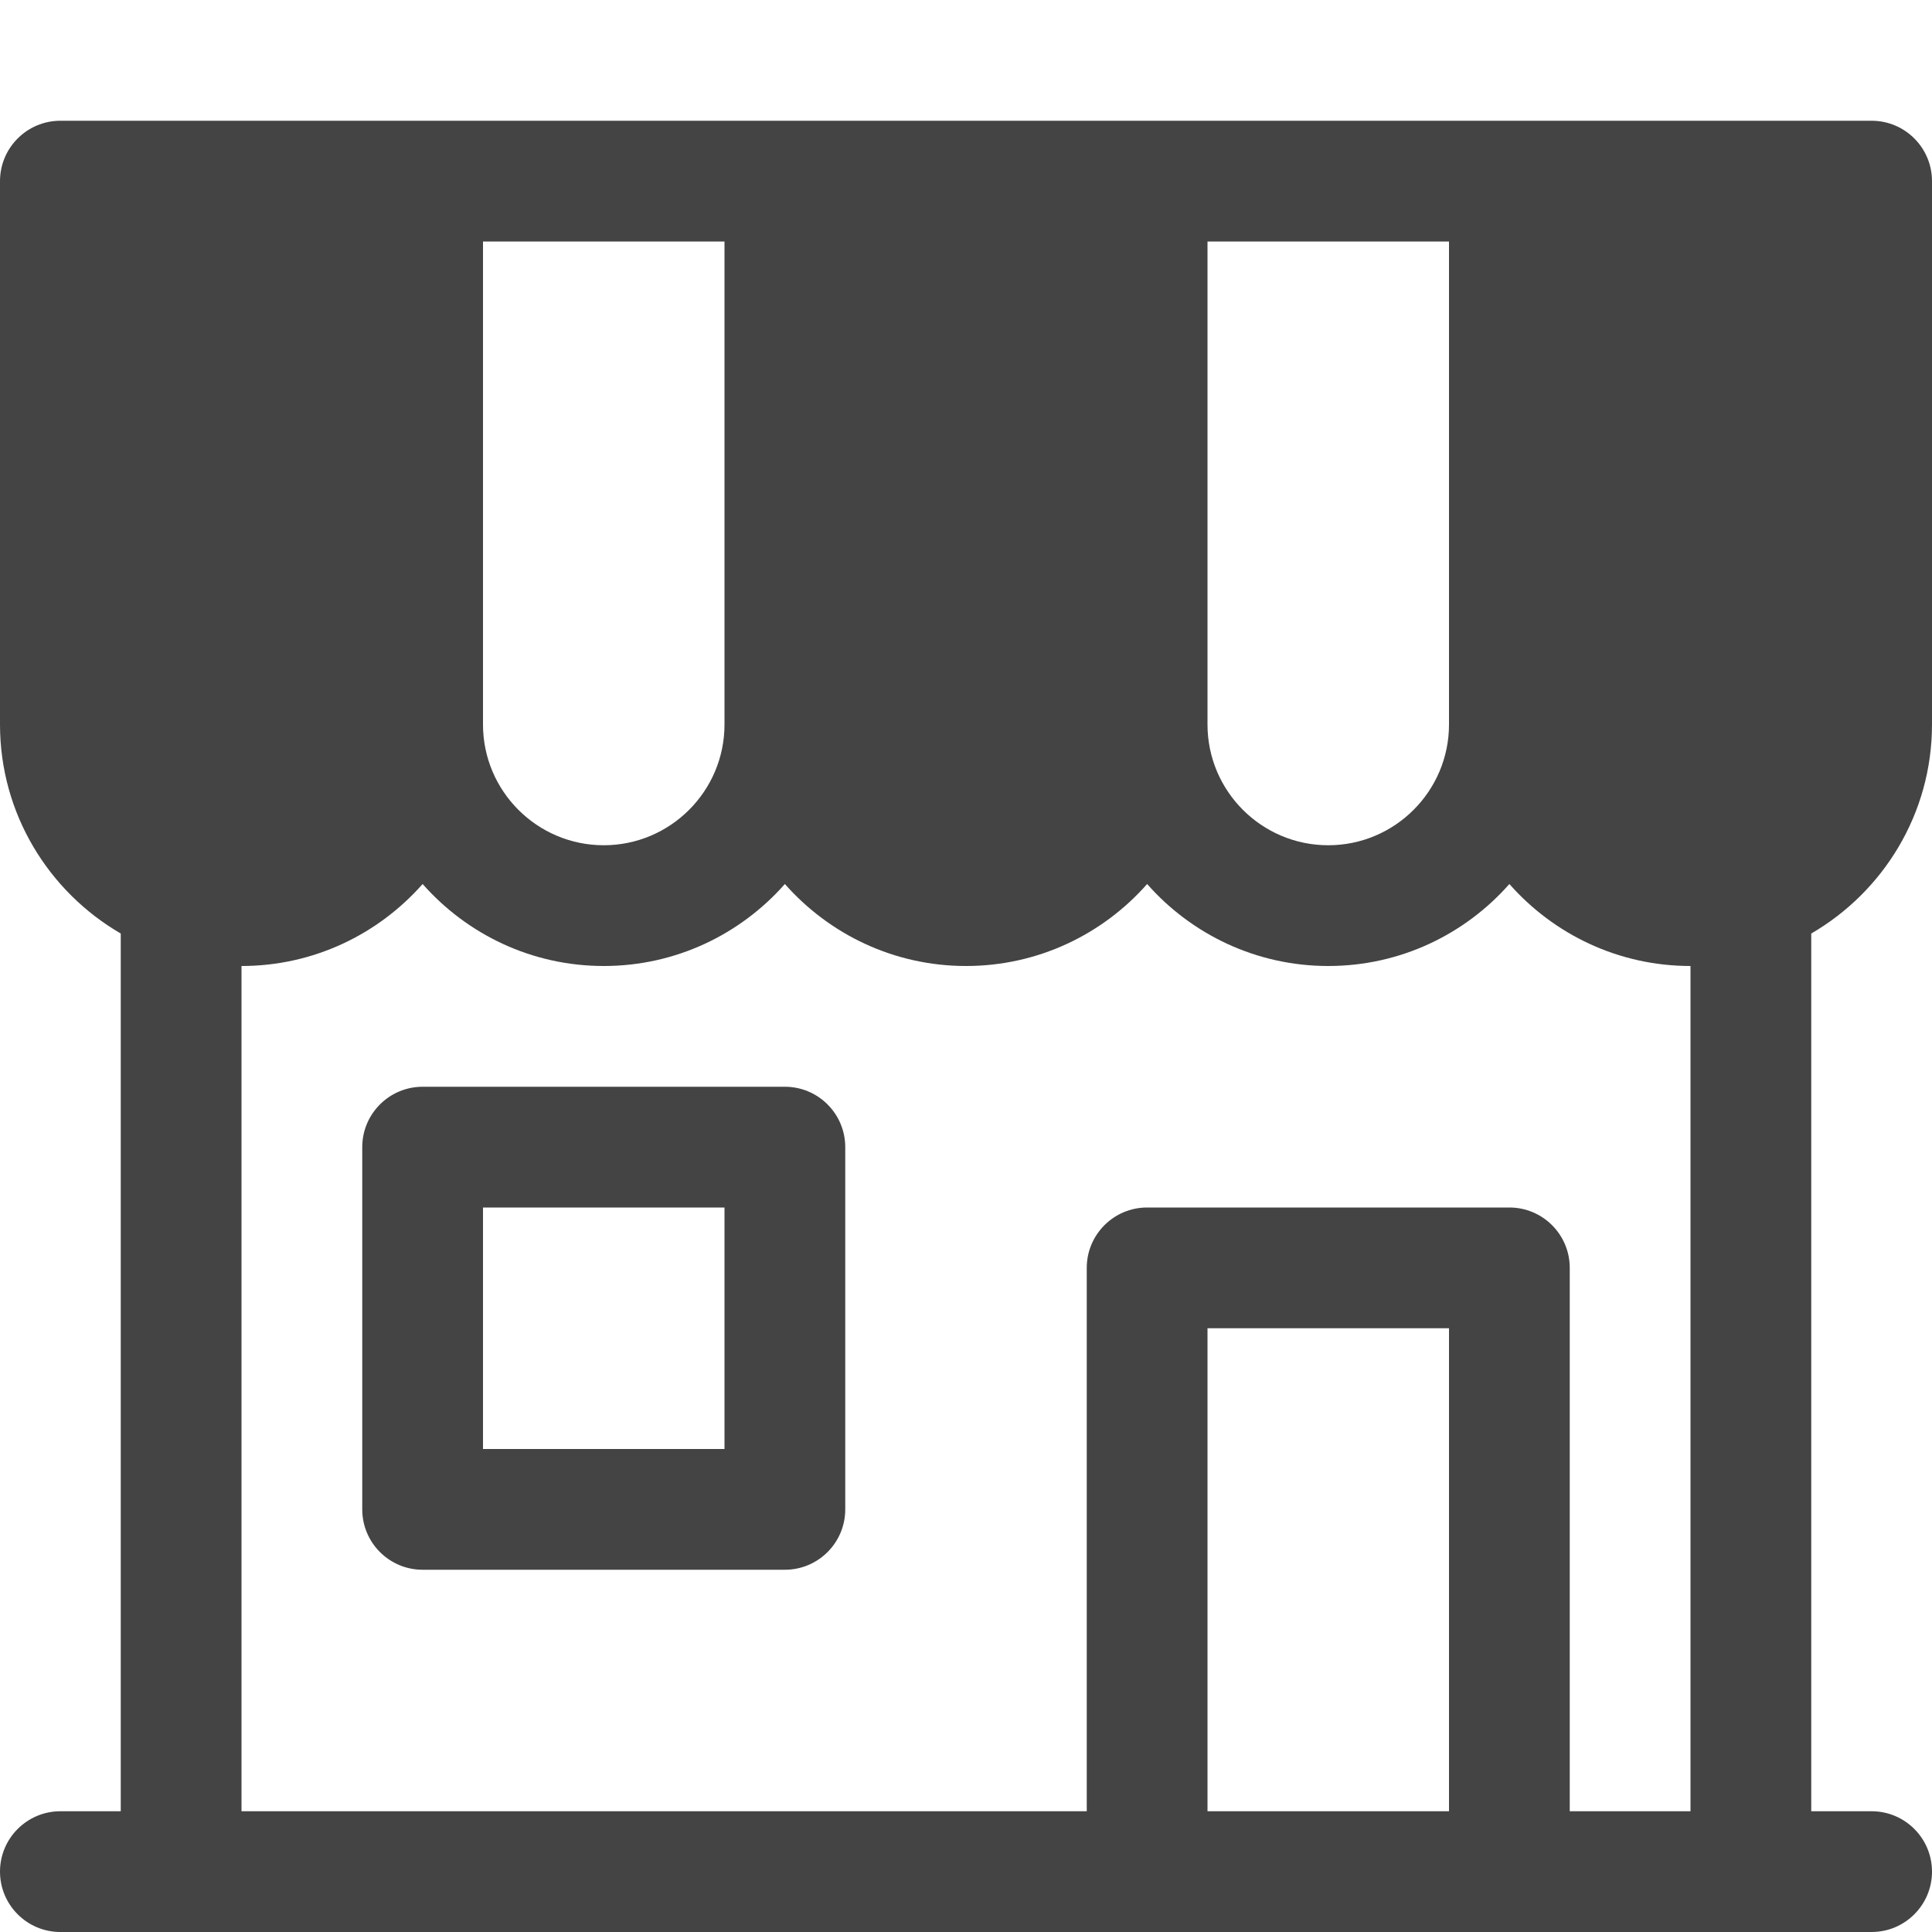<?xml version="1.0" encoding="utf-8"?>
<!-- Generated by IcoMoon.io -->
<!DOCTYPE svg PUBLIC "-//W3C//DTD SVG 1.1//EN" "http://www.w3.org/Graphics/SVG/1.1/DTD/svg11.dtd">
<svg version="1.1" xmlns="http://www.w3.org/2000/svg" xmlns:xlink="http://www.w3.org/1999/xlink" width="32" height="32" viewBox="0 0 32 32">
<path fill="#444444" d="M13 18h-6c-0.552 0-1 0.448-1 1v6c0 0.552 0.448 1 1 1h6c0.552 0 1-0.448 1-1v-6c0-0.552-0.448-1-1-1zM12 24h-4v-4h4v4z"></path>
<path fill="#444444" d="M32 12v-9c0-0.552-0.448-1-1-1h-30c-0.552 0-1 0.448-1 1v9c0 1.477 0.806 2.769 2 3.462v14.538h-1c-0.552 0-1 0.448-1 1s0.448 1 1 1h30c0.552 0 1-0.448 1-1s-0.448-1-1-1h-1v-14.538c1.194-0.693 2-1.985 2-3.462zM20 4h4v8c0 1.103-0.897 2-2 2s-2-0.897-2-2v-8zM8 4h4v8c0 1.103-0.897 2-2 2s-2-0.897-2-2v-8zM24 30h-4v-8h4v8zM28 30h-2v-9c0-0.552-0.448-1-1-1h-6c-0.552 0-1 0.448-1 1v9h-14v-14c1.194 0 2.266-0.526 3-1.358 0.734 0.832 1.806 1.358 3 1.358s2.266-0.526 3-1.358c0.734 0.832 1.806 1.358 3 1.358s2.267-0.526 3-1.358c0.733 0.832 1.806 1.358 3 1.358s2.267-0.526 3-1.358c0.733 0.832 1.806 1.358 3 1.358v14z"></path>
</svg>
